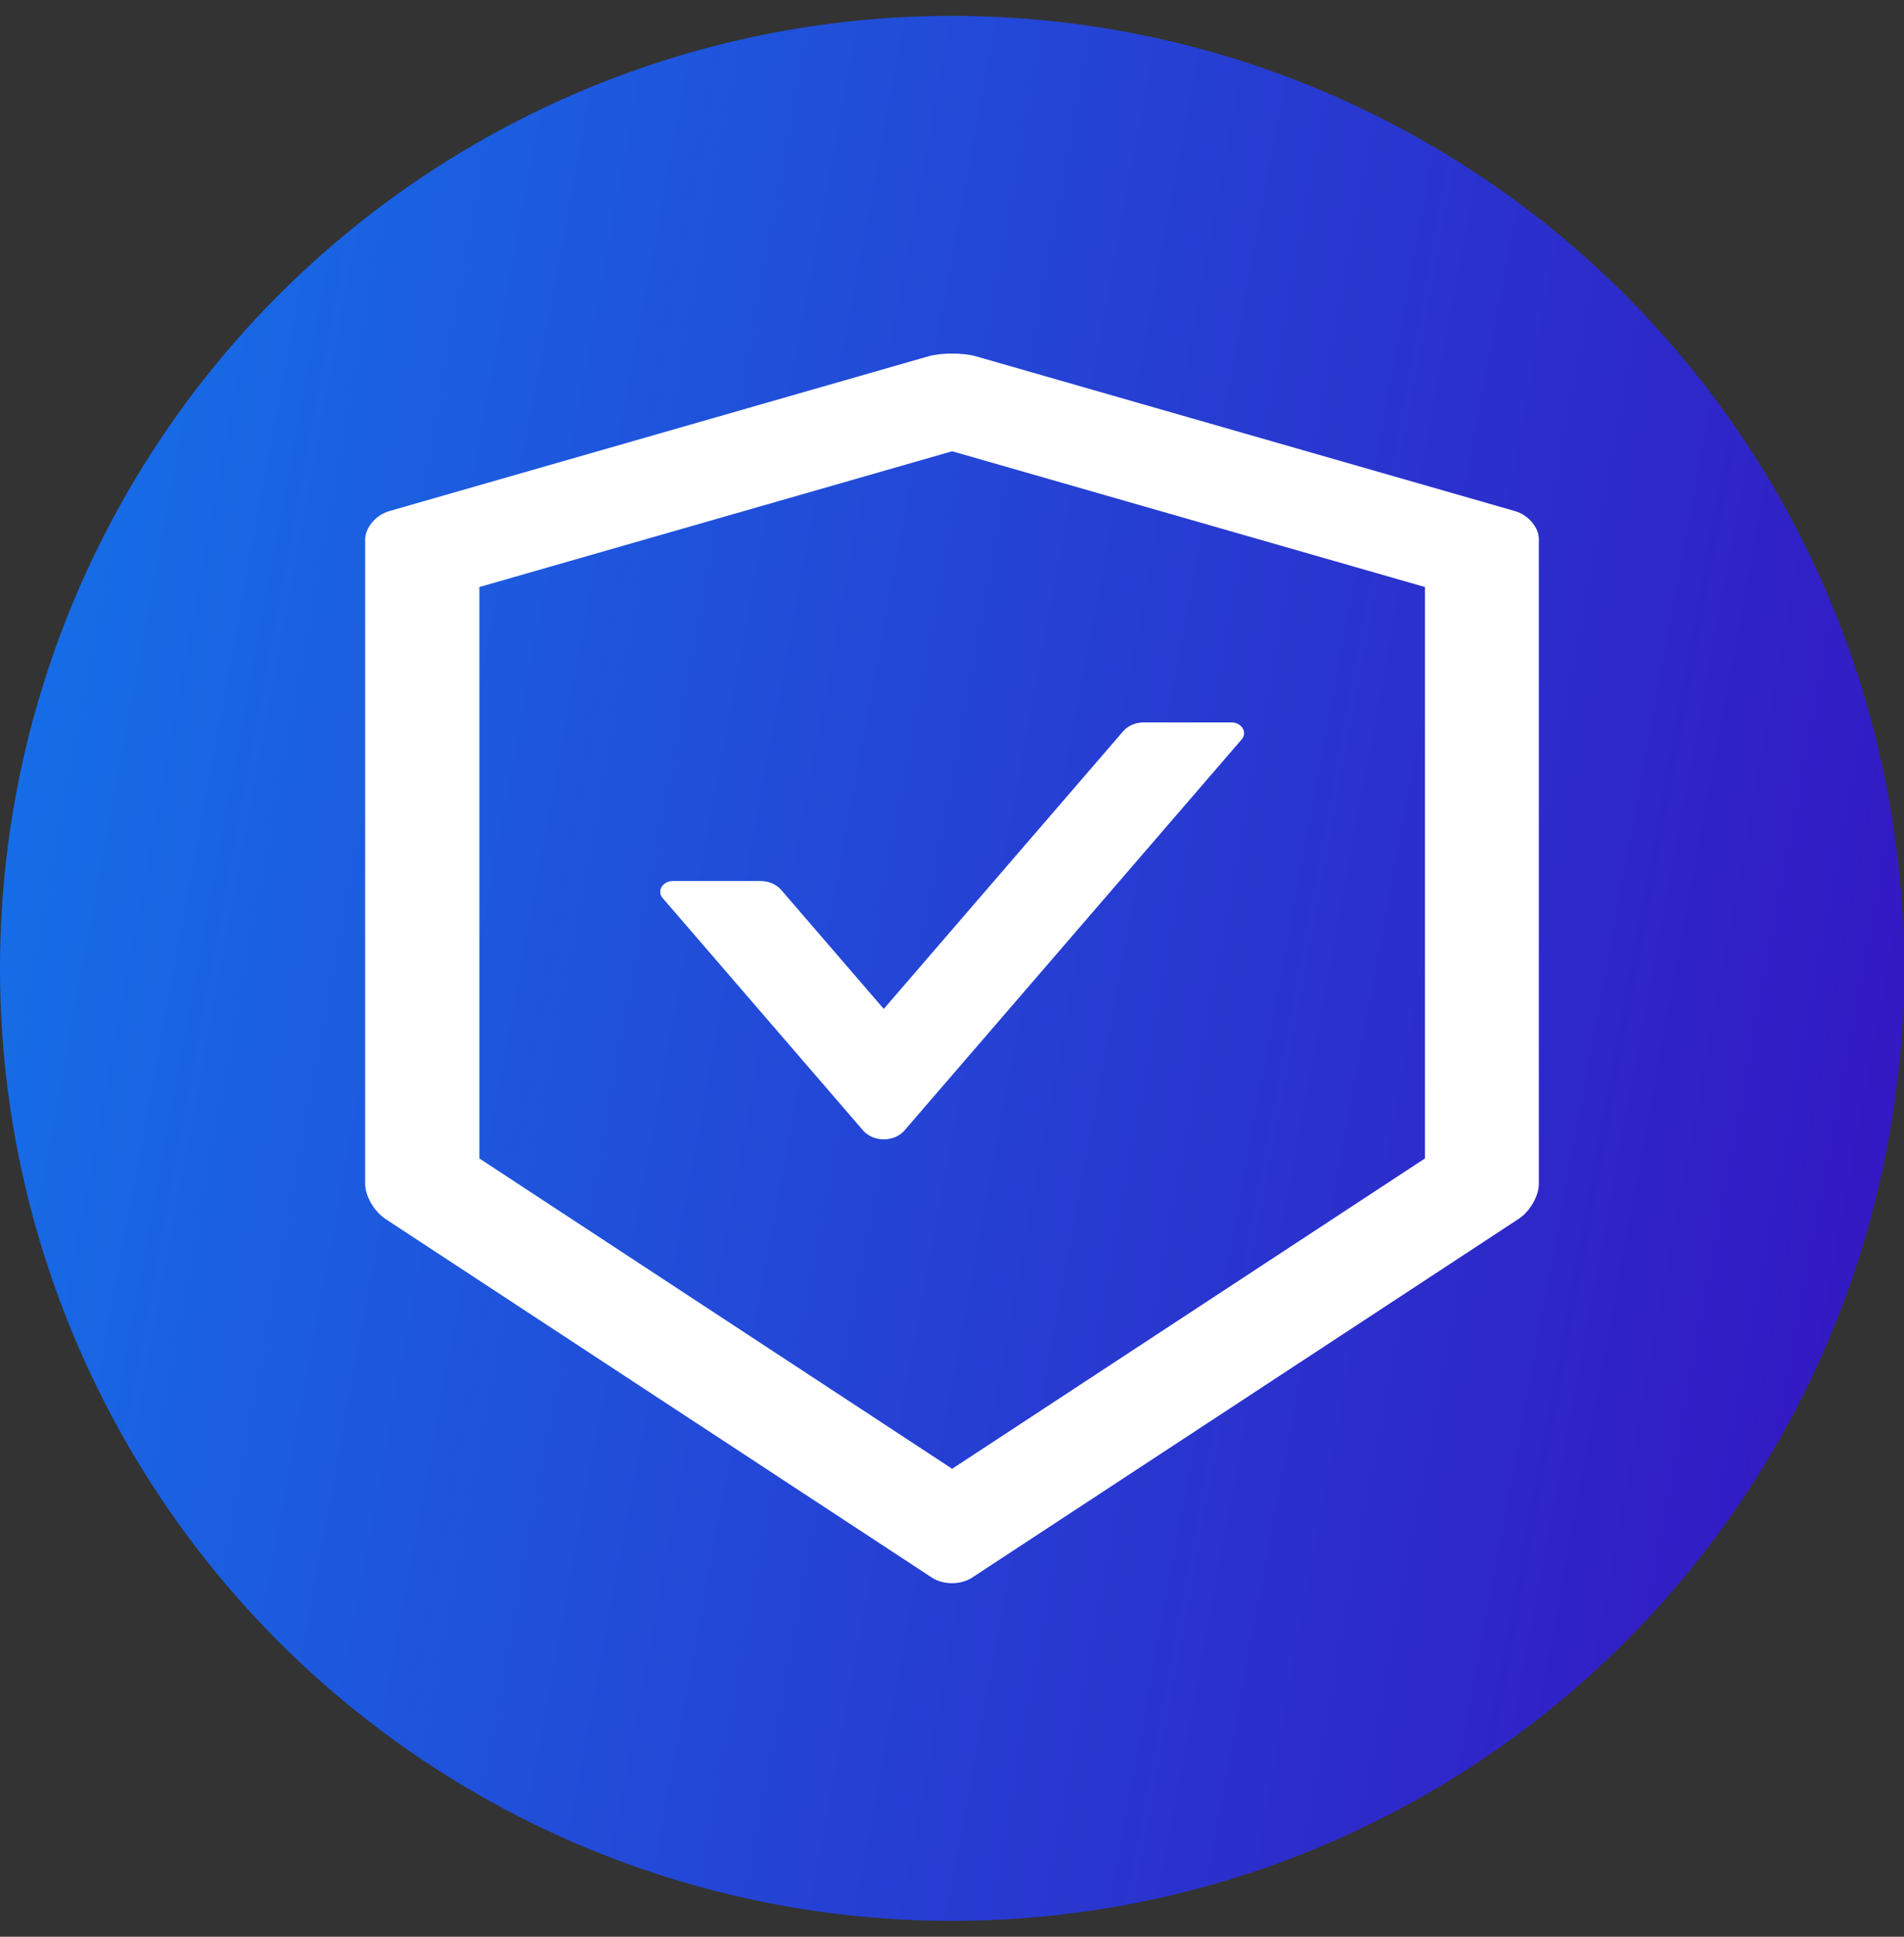 <svg width="60" height="61" viewBox="0 0 60 61" fill="none" xmlns="http://www.w3.org/2000/svg">
<rect x="0" y="0" width="60" height="61" fill="#333333" stroke="none"/>
<circle cx="30" cy="30.5" r="30" fill="url(#paint0_linear_238_20)"/>
<path d="M47.748 16.099L30.76 11.224C30.555 11.165 30.28 11.136 30.005 11.136C29.73 11.136 29.455 11.165 29.25 11.224L12.262 16.099C11.847 16.216 11.507 16.62 11.507 16.991V37.295C11.507 37.666 11.792 38.154 12.137 38.386L29.37 49.691C29.545 49.805 29.77 49.864 30 49.864C30.23 49.864 30.46 49.805 30.63 49.691L47.863 38.386C48.208 38.158 48.493 37.67 48.493 37.295V16.991C48.503 16.62 48.163 16.221 47.748 16.099ZM44.903 36.487L30.005 46.261L15.107 36.487V18.489L30.005 14.213L44.903 18.489V36.487ZM24.616 28.027C24.466 27.854 24.226 27.749 23.966 27.749H21.206C20.881 27.749 20.691 28.061 20.881 28.284L27.2 35.608C27.275 35.694 27.373 35.764 27.486 35.812C27.599 35.86 27.724 35.885 27.85 35.885C27.977 35.885 28.102 35.86 28.215 35.812C28.328 35.764 28.425 35.694 28.5 35.608L39.129 23.288C39.319 23.064 39.129 22.753 38.804 22.753H36.044C35.789 22.753 35.544 22.858 35.394 23.031L27.85 31.777L24.616 28.027Z" fill="white"/>
<defs>
<linearGradient id="paint0_linear_238_20" x1="-1.711" y1="0.5" x2="68.691" y2="13.527" gradientUnits="userSpaceOnUse">
<stop stop-color="#1376EA"/>
<stop offset="1" stop-color="#3512C0"/>
</linearGradient>
</defs>
</svg>
